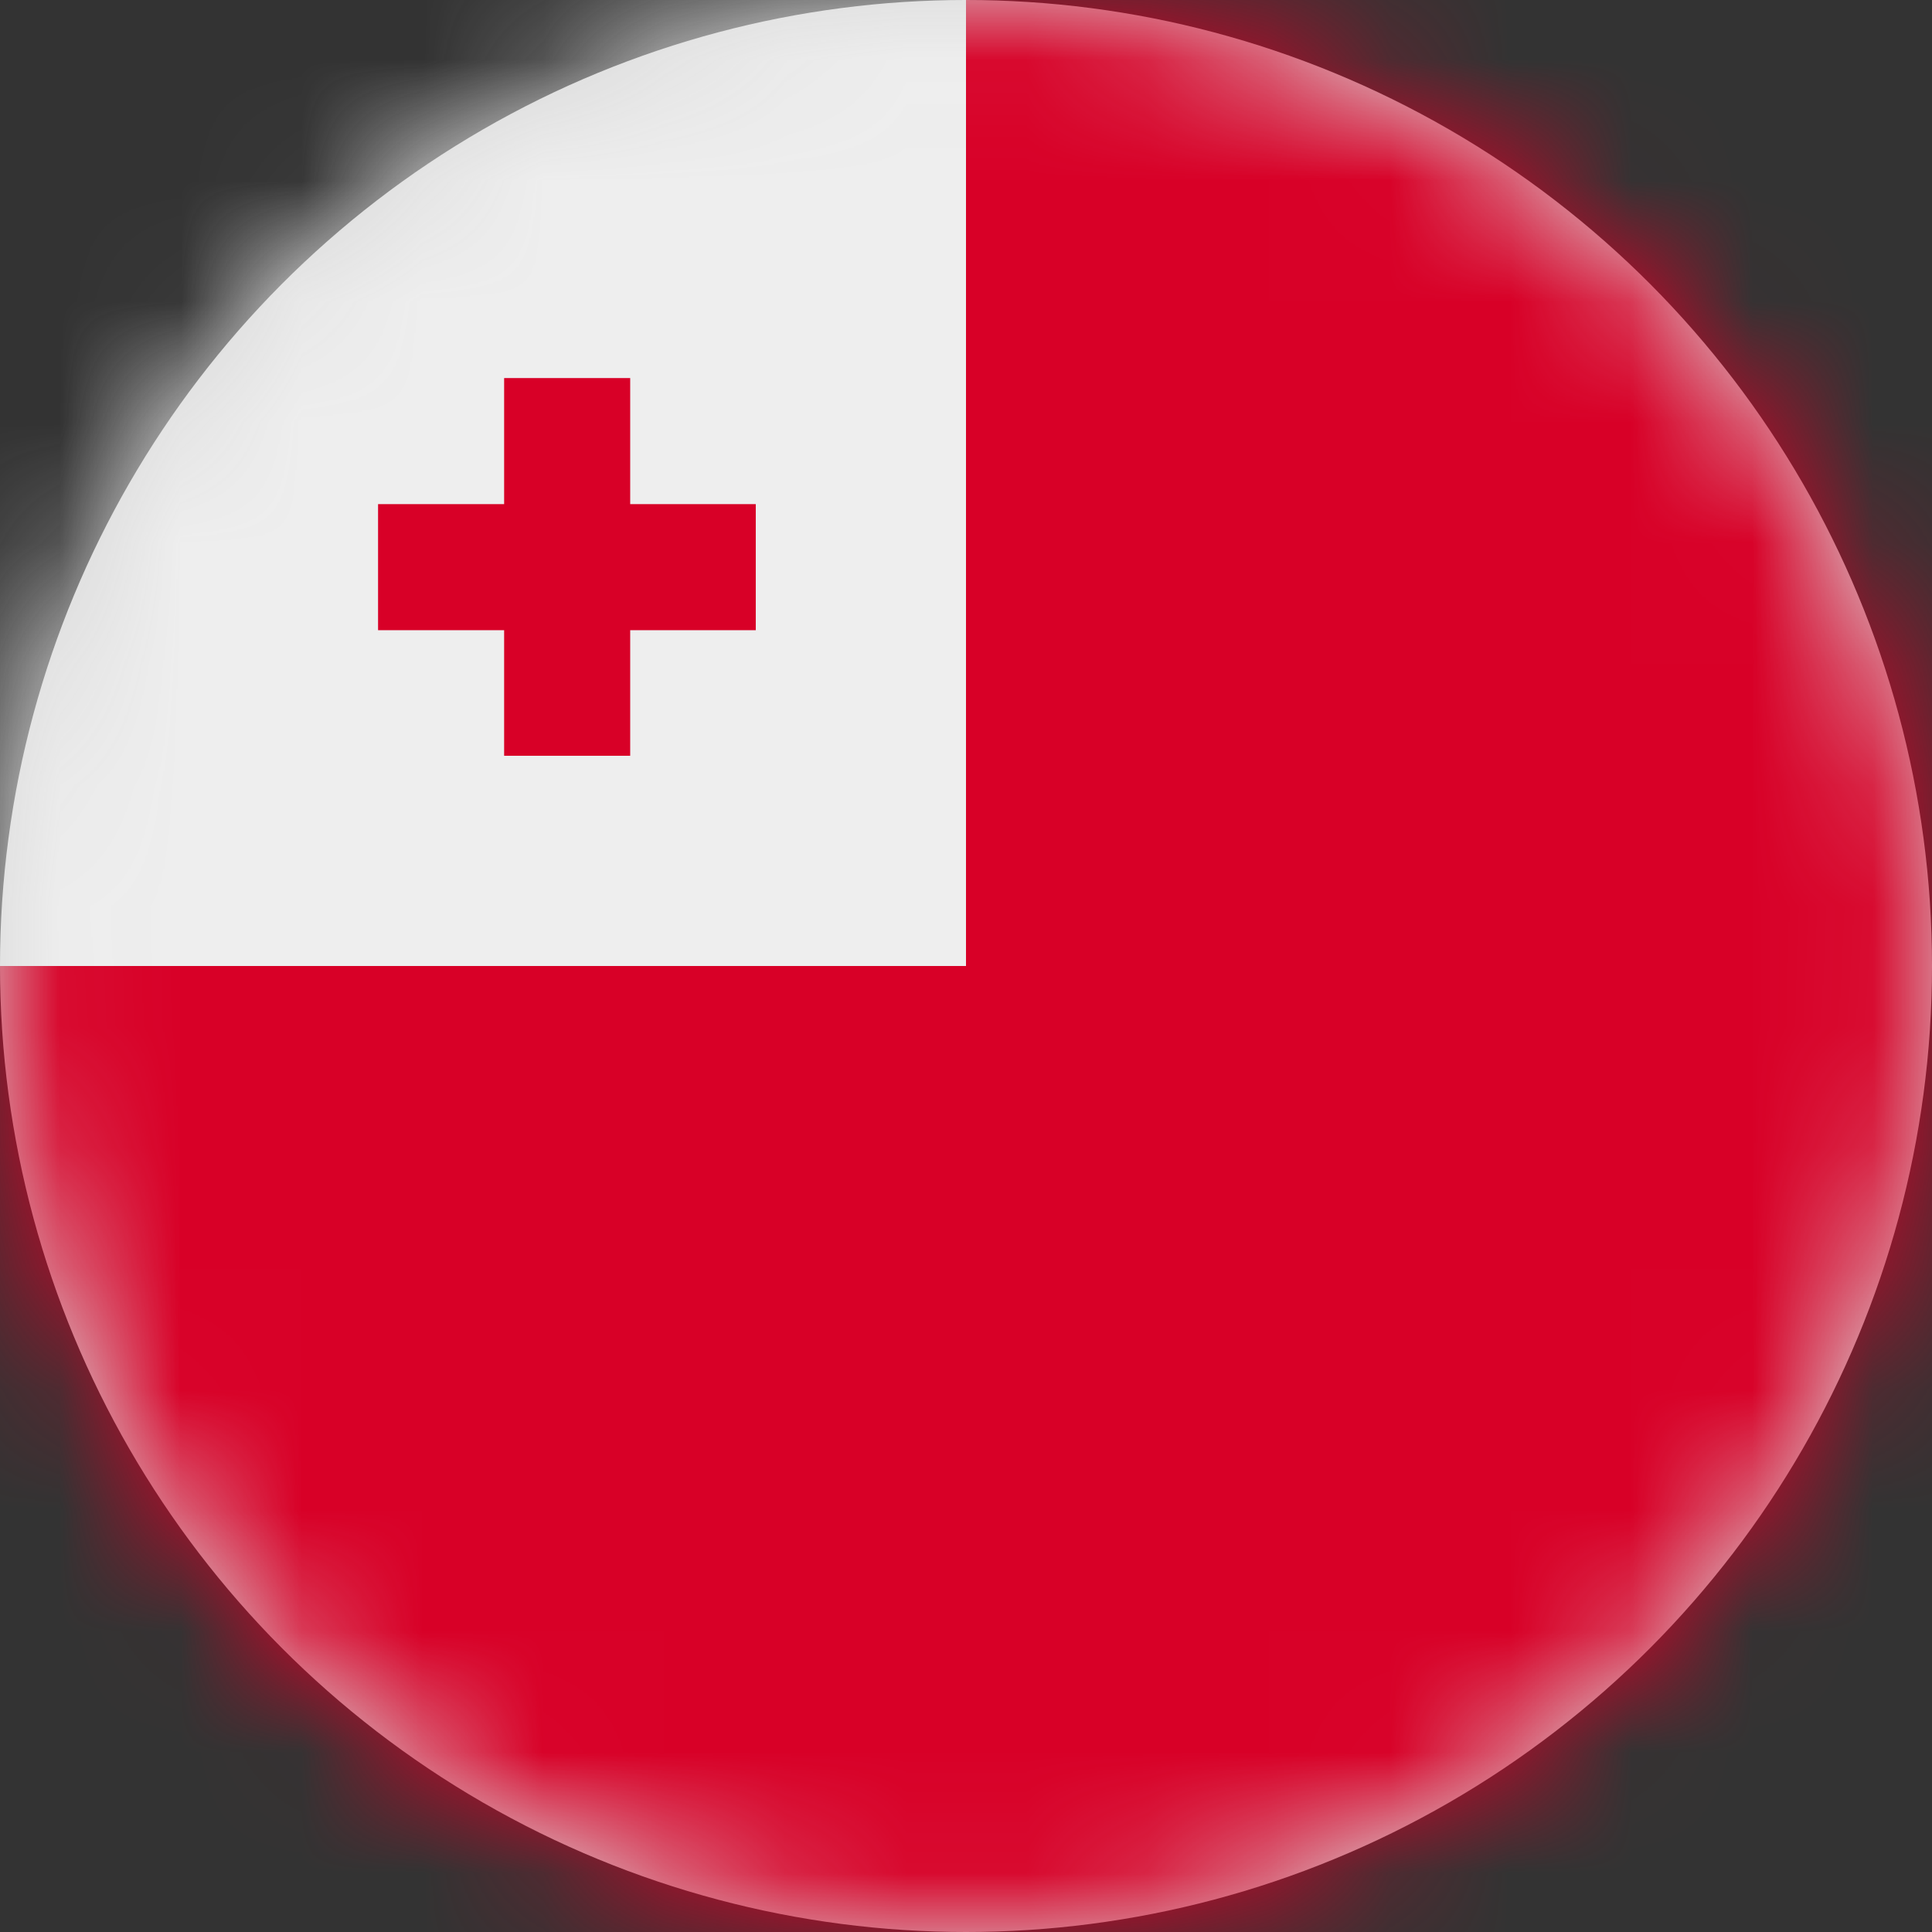 <?xml version="1.0" encoding="UTF-8"?>
<svg width="16px" height="16px" viewBox="0 0 16 16" version="1.1" xmlns="http://www.w3.org/2000/svg" xmlns:xlink="http://www.w3.org/1999/xlink">
    <rect x="0" y="0" width="16" height="16" fill="#333333" stroke="none"/>
    <title>to_flag_16px</title>
    <defs>
        <circle id="path-1" cx="8" cy="8" r="8"></circle>
    </defs>
    <g id="Design-System" stroke="none" stroke-width="1" fill="none" fill-rule="evenodd">
        <g id="Flags-16x16" transform="translate(-501, -1555)">
            <g id="flag" transform="translate(501, 1555)">
                <mask id="mask-2" fill="white">
                    <use xlink:href="#path-1"></use>
                </mask>
                <use id="Mask" fill="#D8D8D8" xlink:href="#path-1"></use>
                <g id="to" mask="url(#mask-2)" fill-rule="nonzero">
                    <polygon id="Path" fill="#D80027" points="0 8 8 0 16 0 16 16 0 16"></polygon>
                    <polygon id="Path" fill="#EEEEEE" points="0 0 8 0 8 8 0 8"></polygon>
                    <polygon id="Path" fill="#D80027" points="5.219 4.175 5.219 3.131 4.175 3.131 4.175 4.175 3.131 4.175 3.131 5.219 4.175 5.219 4.175 6.259 5.219 6.259 5.219 5.219 6.259 5.219 6.259 4.175"></polygon>
                </g>
            </g>
        </g>
    </g>
</svg>